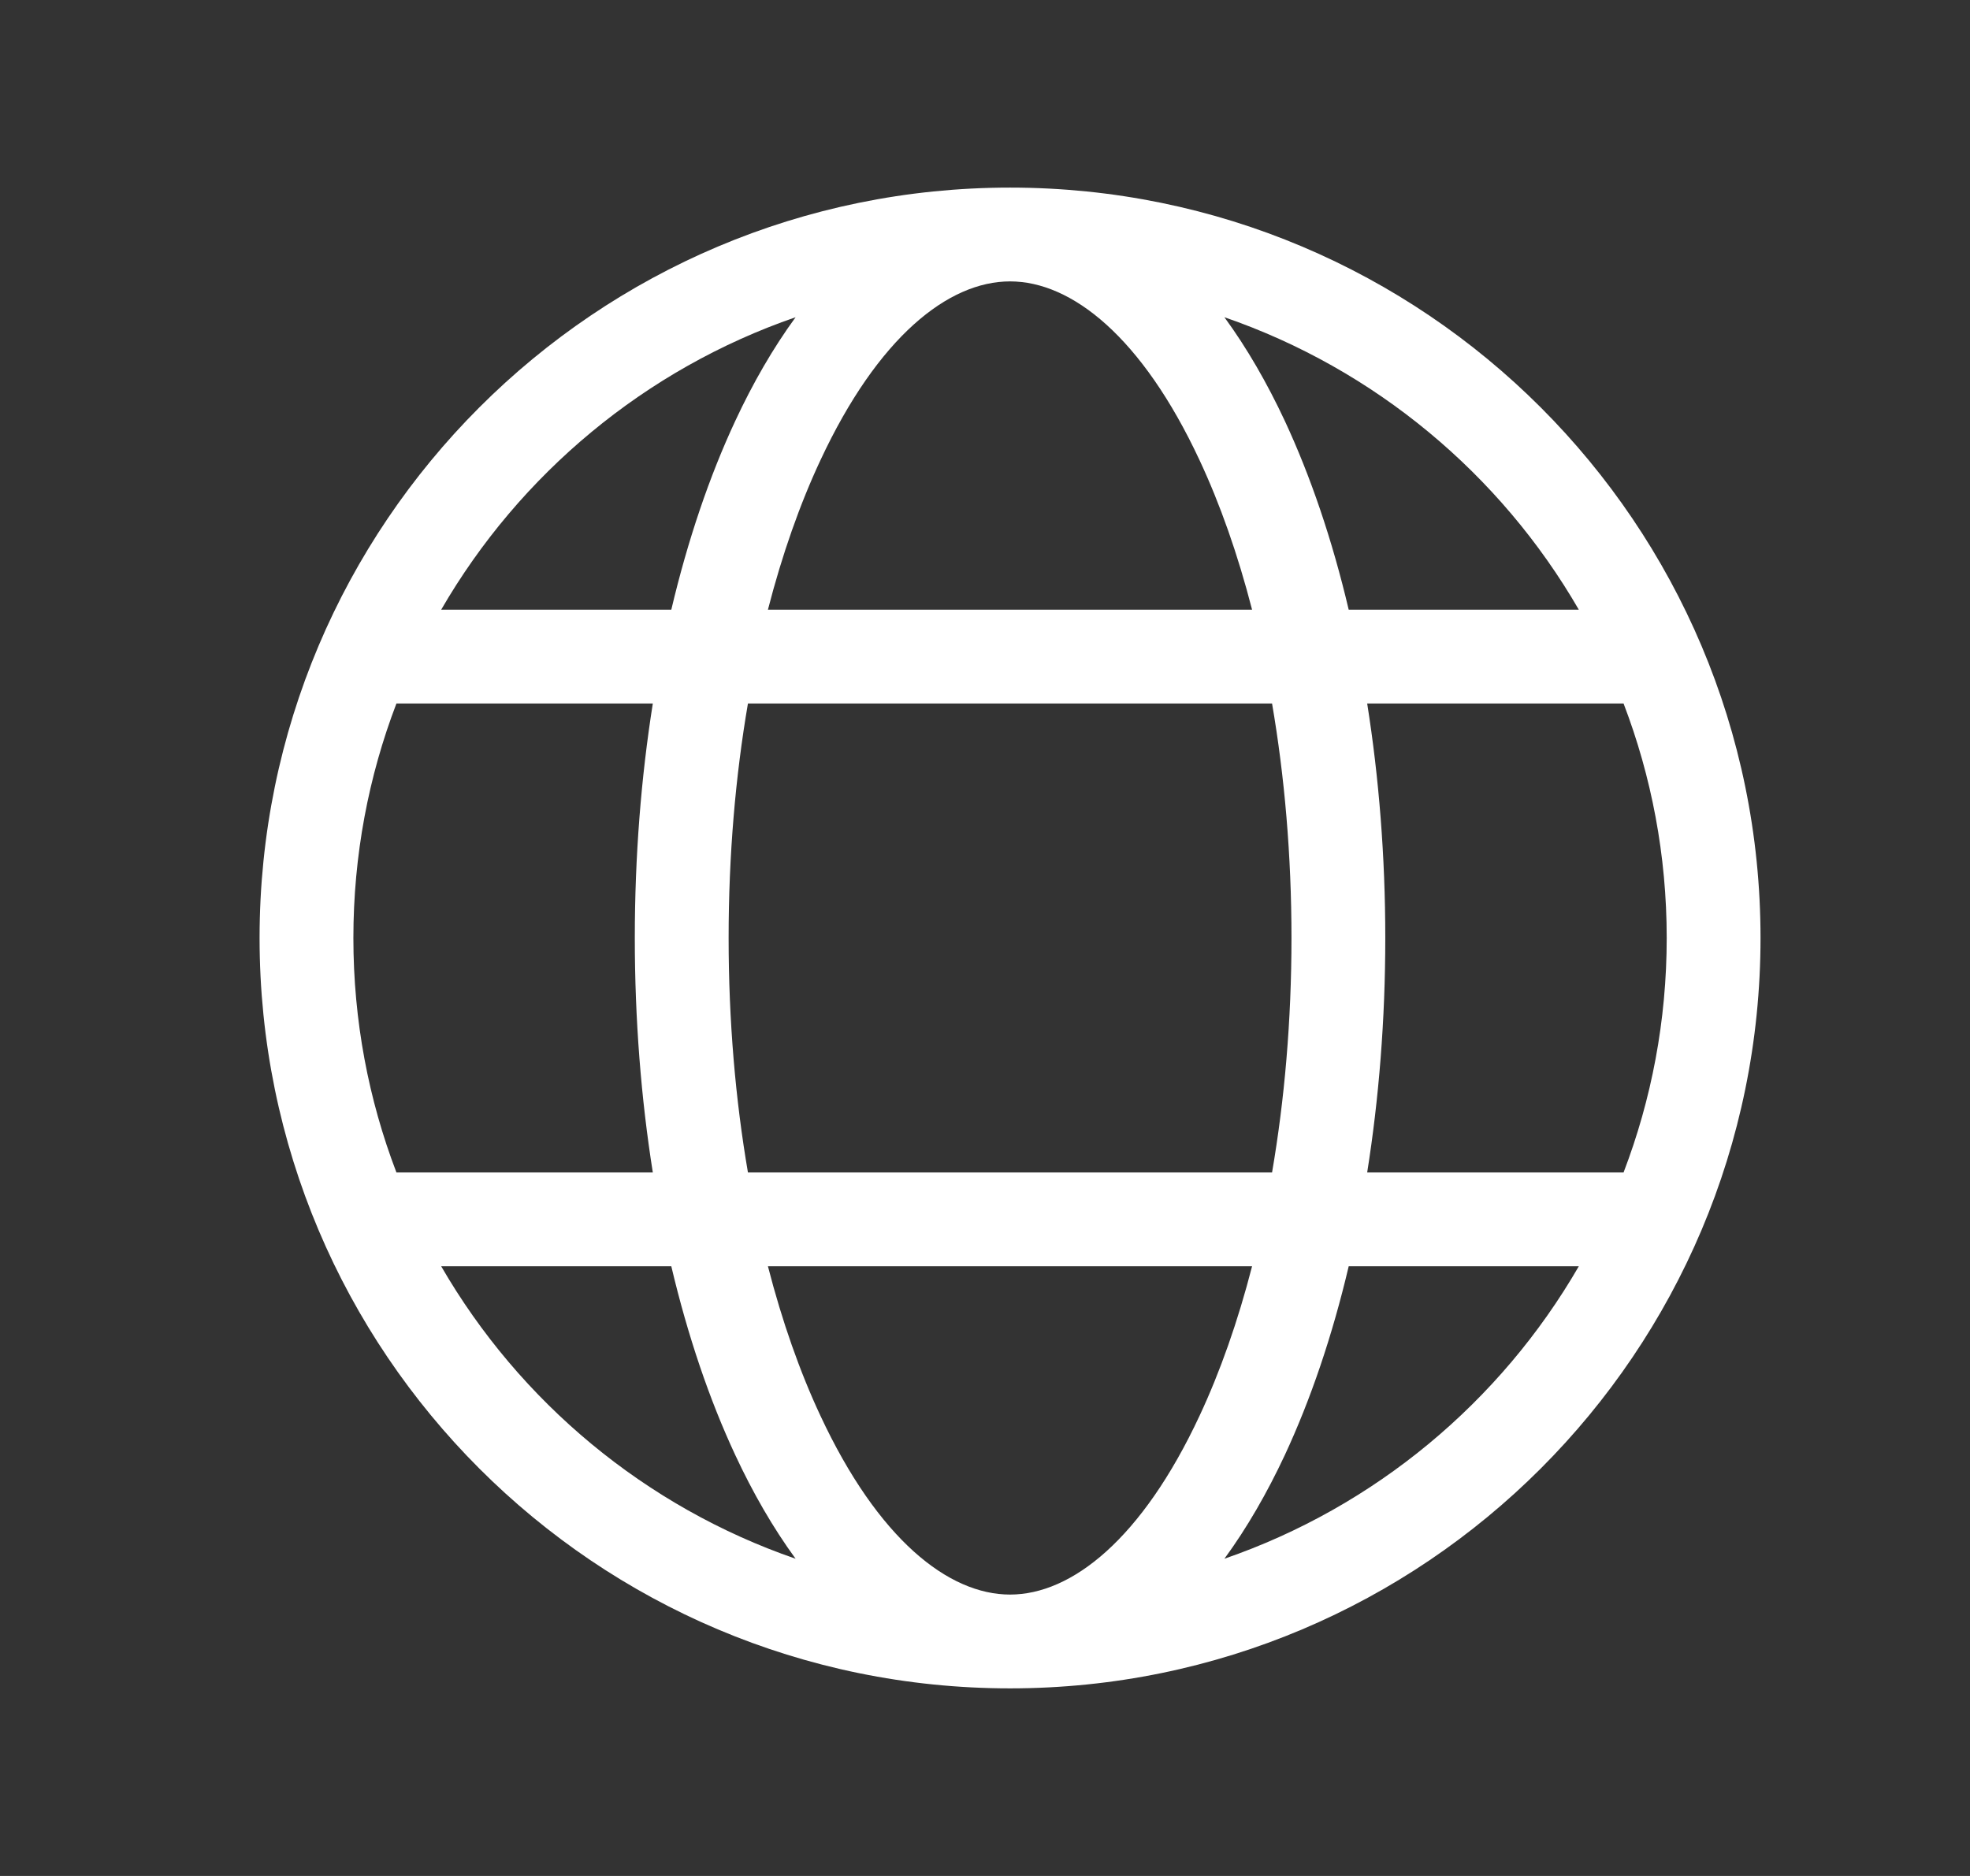 <svg width="21" height="20" viewBox="0 0 21 20" fill="none" xmlns="http://www.w3.org/2000/svg">
<rect x="0" y="0" width="21" height="20" fill="#333333" stroke="none"/>
<path fill-rule="evenodd" clip-rule="evenodd" d="M10.767 18C15.185 18 18.767 14.418 18.767 10C18.767 5.582 15.185 2 10.767 2C6.348 2 2.767 5.582 2.767 10C2.767 14.418 6.348 18 10.767 18ZM10.767 3C10.11 3 9.36 3.59 8.745 4.908C8.527 5.374 8.338 5.91 8.186 6.5H13.347C13.195 5.91 13.006 5.374 12.788 4.908C12.173 3.59 11.423 3 10.767 3ZM7.839 4.485C7.562 5.078 7.332 5.757 7.156 6.5H4.703C5.54 5.054 6.878 3.935 8.481 3.382C8.24 3.712 8.025 4.086 7.839 4.485ZM6.959 7.5H4.226C3.929 8.276 3.767 9.119 3.767 10C3.767 10.881 3.929 11.724 4.226 12.5H6.959C6.834 11.712 6.767 10.871 6.767 10C6.767 9.129 6.834 8.288 6.959 7.5ZM7.156 13.5H4.703C5.54 14.946 6.878 16.065 8.481 16.618C8.24 16.288 8.025 15.914 7.839 15.515C7.562 14.922 7.332 14.243 7.156 13.5ZM8.186 13.5H13.347C13.195 14.09 13.006 14.626 12.788 15.092C12.173 16.41 11.423 17 10.767 17C10.11 17 9.36 16.41 8.745 15.092C8.527 14.626 8.338 14.09 8.186 13.5ZM13.56 12.5H7.973C7.84 11.725 7.767 10.883 7.767 10C7.767 9.117 7.84 8.275 7.973 7.5H13.56C13.693 8.275 13.767 9.117 13.767 10C13.767 10.883 13.693 11.725 13.56 12.5ZM14.377 13.5C14.202 14.243 13.971 14.922 13.695 15.515C13.508 15.914 13.294 16.288 13.052 16.618C14.655 16.065 15.994 14.946 16.83 13.5H14.377ZM17.307 12.5H14.574C14.699 11.712 14.767 10.871 14.767 10C14.767 9.129 14.699 8.288 14.574 7.5H17.307C17.604 8.276 17.767 9.119 17.767 10C17.767 10.881 17.604 11.724 17.307 12.5ZM13.052 3.382C14.655 3.935 15.994 5.054 16.83 6.5H14.377C14.202 5.757 13.971 5.078 13.695 4.485C13.508 4.086 13.294 3.712 13.052 3.382Z" fill="white"/>
</svg>
